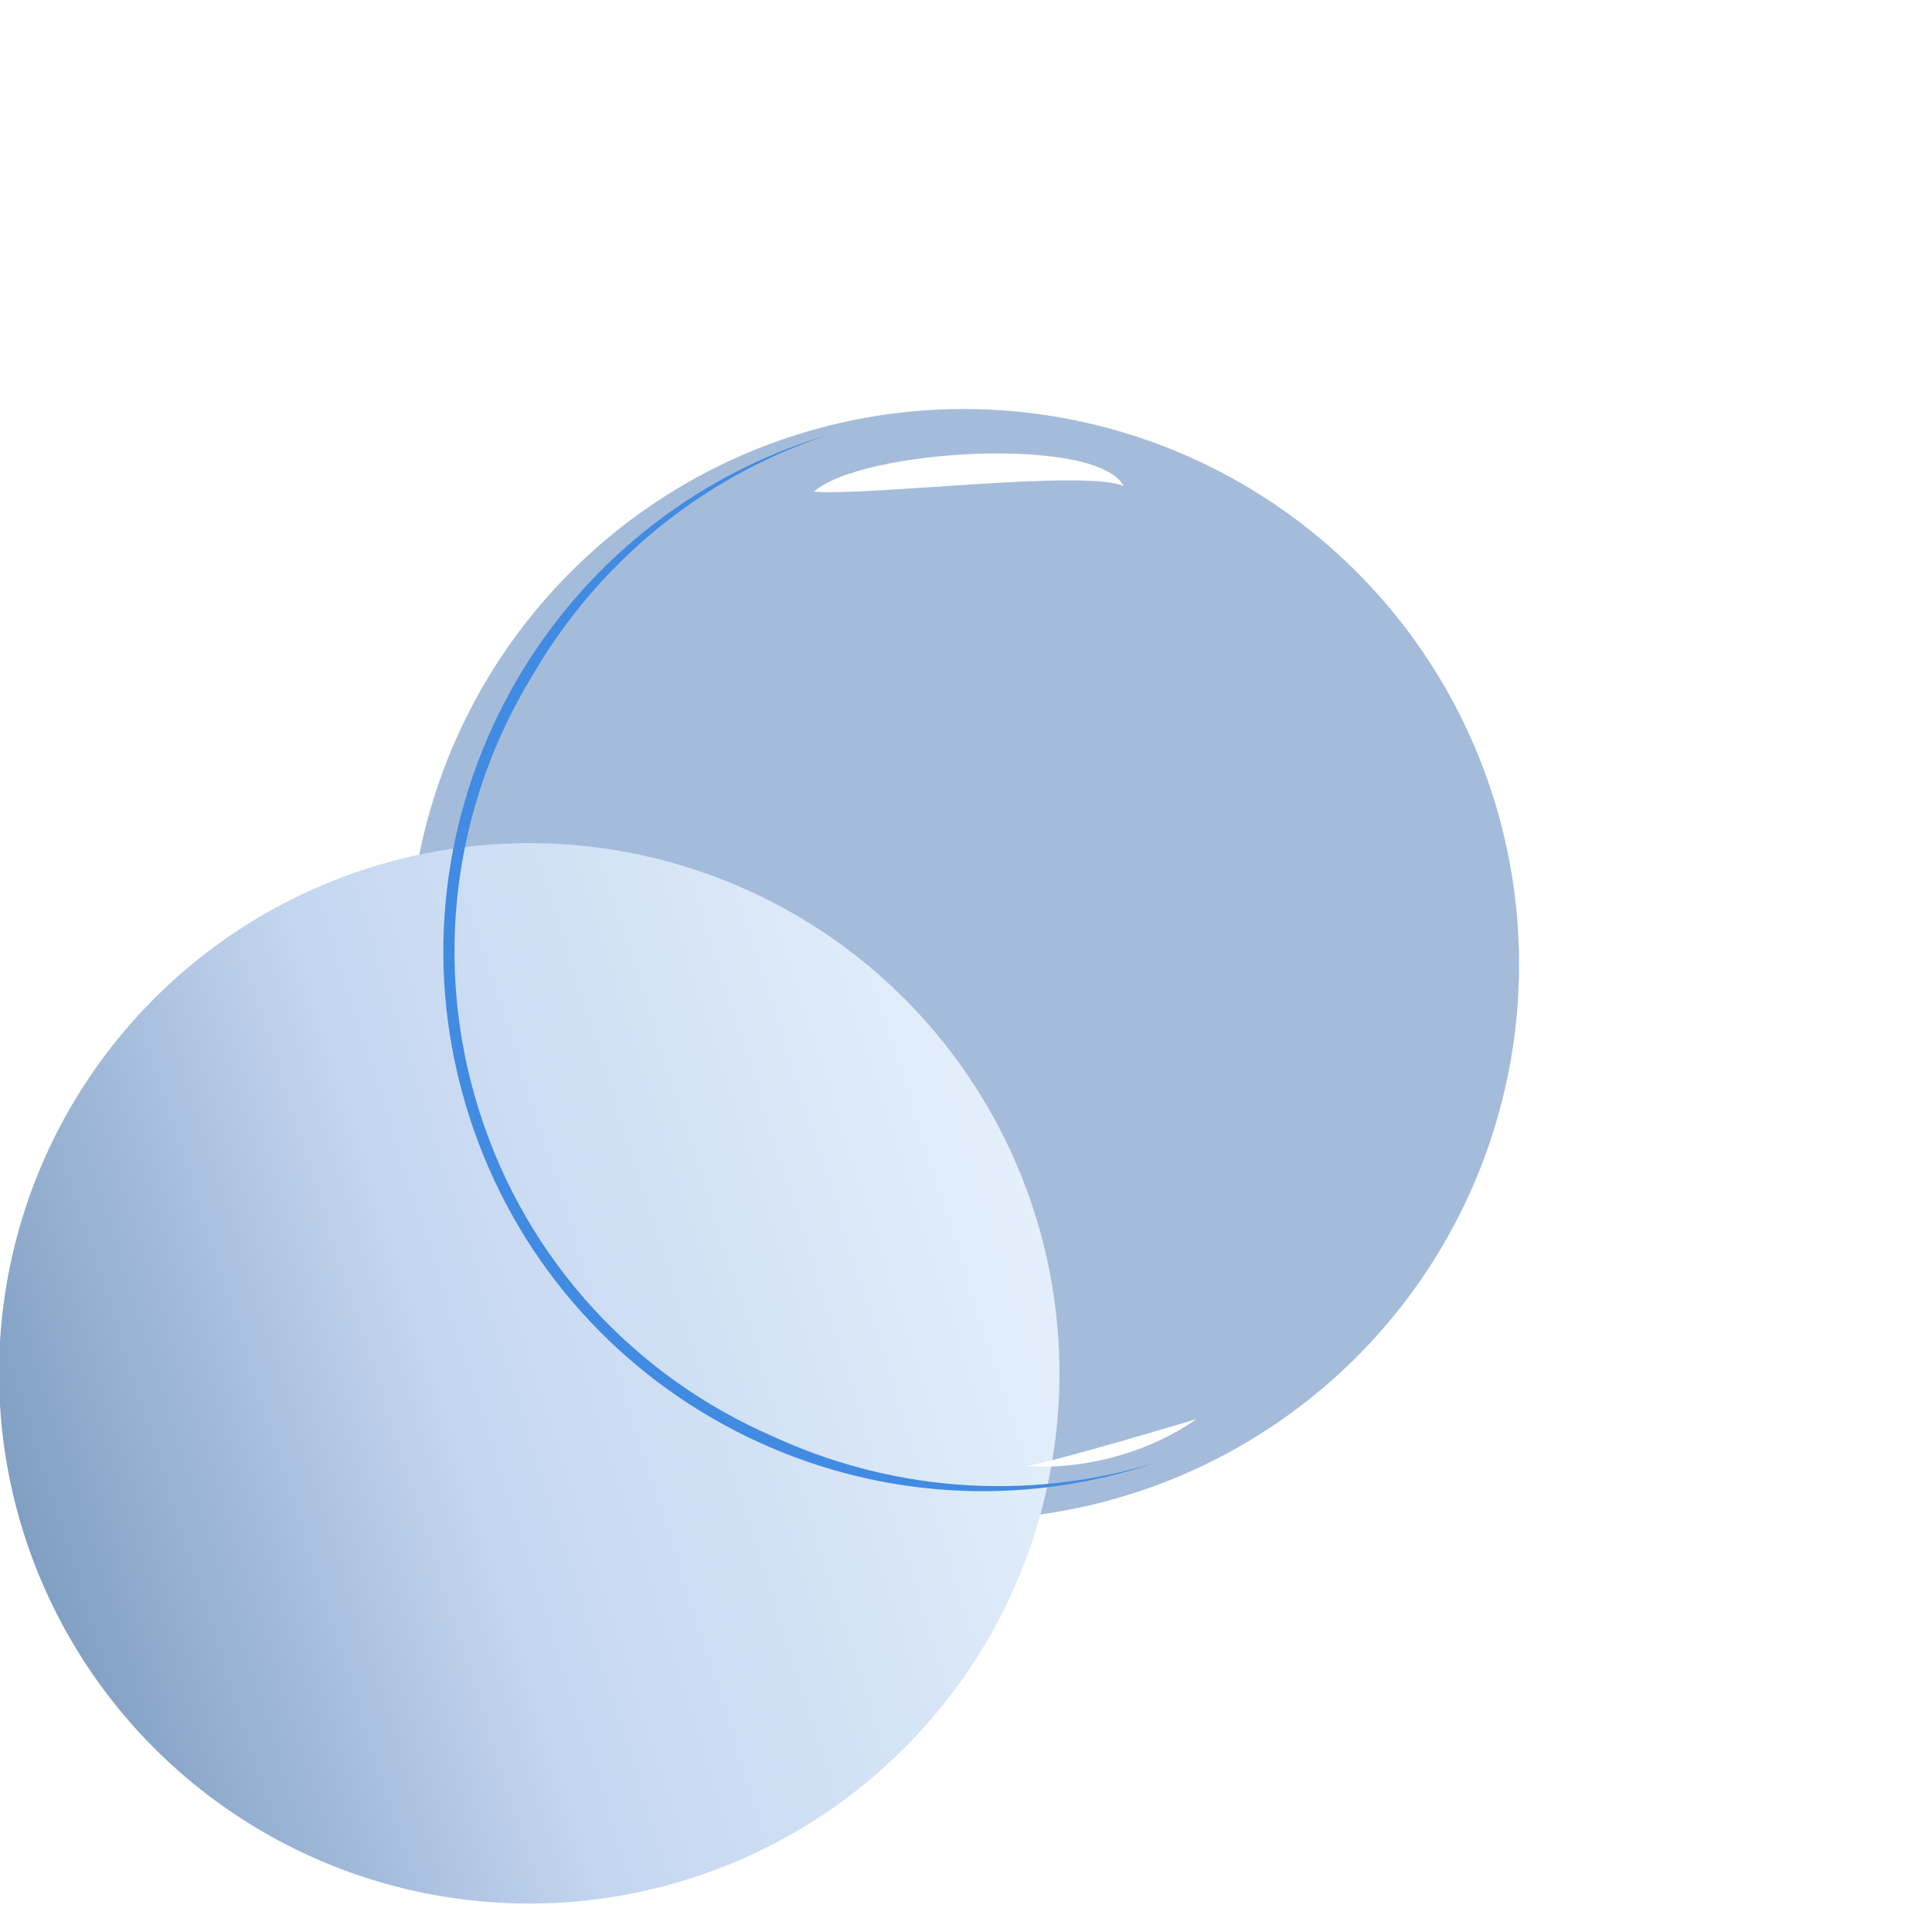 <svg width="88" height="88" viewBox="0 0 88 88" fill="none" xmlns="http://www.w3.org/2000/svg">
<g id="&#208;&#156;&#208;&#190;&#208;&#187;&#208;&#181;&#208;&#186;&#209;&#131;&#208;&#187;&#208;&#176; 3">
<g id="Group 27">
<circle id="Ellipse 18" cx="43.895" cy="43.928" r="25.297" transform="rotate(42.47 43.895 43.928)" fill="#A4BCDA"/>
<g id="Ellipse 17" filter="url(#filter0_iii_694_4239)">
<circle cx="44.107" cy="43.554" r="24.15" transform="rotate(72.386 44.107 43.554)" fill="url(#paint0_linear_694_4239)"/>
</g>
</g>
<g id="Subtract" filter="url(#filter1_f_694_4239)">
<path fill-rule="evenodd" clip-rule="evenodd" d="M52.569 66.646C46.59 68.445 40.444 67.853 35.174 65.412C29.026 62.735 24.024 57.518 21.835 50.626C19.647 43.733 20.724 36.585 24.202 30.853C27.099 25.818 31.778 21.79 37.7 19.811C37.579 19.847 37.458 19.885 37.337 19.923C24.402 24.03 17.246 37.844 21.352 50.779C25.459 63.713 39.273 70.87 52.208 66.763C52.329 66.725 52.45 66.686 52.569 66.646Z" fill="#418BE2"/>
</g>
<g id="Vector 2" filter="url(#filter2_f_694_4239)">
<path d="M51.18 22.138C49.971 19.829 39.279 20.448 37.076 22.394C39.662 22.601 49.394 21.365 51.18 22.138Z" fill="white"/>
</g>
<g id="Vector 1" filter="url(#filter3_f_694_4239)">
<path d="M46.724 66.766C47.302 66.754 52.085 65.362 54.499 64.639C51.524 66.706 48.111 66.92 46.724 66.766C46.7 66.766 46.684 66.764 46.675 66.76C46.691 66.762 46.708 66.764 46.724 66.766Z" fill="white"/>
</g>
</g>
<defs>
<filter id="filter0_iii_694_4239" x="9.951" y="14.398" width="58.312" height="73.313" filterUnits="userSpaceOnUse" color-interpolation-filters="sRGB">
<feFlood flood-opacity="0" result="BackgroundImageFix"/>
<feBlend mode="normal" in="SourceGraphic" in2="BackgroundImageFix" result="shape"/>
<feColorMatrix in="SourceAlpha" type="matrix" values="0 0 0 0 0 0 0 0 0 0 0 0 0 0 0 0 0 0 127 0" result="hardAlpha"/>
<feOffset dx="-5" dy="20"/>
<feGaussianBlur stdDeviation="12.5"/>
<feComposite in2="hardAlpha" operator="arithmetic" k2="-1" k3="1"/>
<feColorMatrix type="matrix" values="0 0 0 0 1 0 0 0 0 1 0 0 0 0 1 0 0 0 1 0"/>
<feBlend mode="normal" in2="shape" result="effect1_innerShadow_694_4239"/>
<feColorMatrix in="SourceAlpha" type="matrix" values="0 0 0 0 0 0 0 0 0 0 0 0 0 0 0 0 0 0 127 0" result="hardAlpha"/>
<feOffset dx="-10" dy="4"/>
<feGaussianBlur stdDeviation="20"/>
<feComposite in2="hardAlpha" operator="arithmetic" k2="-1" k3="1"/>
<feColorMatrix type="matrix" values="0 0 0 0 0.8 0 0 0 0 0.859 0 0 0 0 0.933 0 0 0 1 0"/>
<feBlend mode="normal" in2="effect1_innerShadow_694_4239" result="effect2_innerShadow_694_4239"/>
<feColorMatrix in="SourceAlpha" type="matrix" values="0 0 0 0 0 0 0 0 0 0 0 0 0 0 0 0 0 0 127 0" result="hardAlpha"/>
<feOffset dx="-5" dy="-5"/>
<feGaussianBlur stdDeviation="10"/>
<feComposite in2="hardAlpha" operator="arithmetic" k2="-1" k3="1"/>
<feColorMatrix type="matrix" values="0 0 0 0 0.385 0 0 0 0 0.593 0 0 0 0 0.825 0 0 0 0.49 0"/>
<feBlend mode="normal" in2="effect2_innerShadow_694_4239" result="effect3_innerShadow_694_4239"/>
</filter>
<filter id="filter1_f_694_4239" x="15.193" y="14.811" width="42.376" height="58.111" filterUnits="userSpaceOnUse" color-interpolation-filters="sRGB">
<feFlood flood-opacity="0" result="BackgroundImageFix"/>
<feBlend mode="normal" in="SourceGraphic" in2="BackgroundImageFix" result="shape"/>
<feGaussianBlur stdDeviation="2.5" result="effect1_foregroundBlur_694_4239"/>
</filter>
<filter id="filter2_f_694_4239" x="35.076" y="18.654" width="18.104" height="5.764" filterUnits="userSpaceOnUse" color-interpolation-filters="sRGB">
<feFlood flood-opacity="0" result="BackgroundImageFix"/>
<feBlend mode="normal" in="SourceGraphic" in2="BackgroundImageFix" result="shape"/>
<feGaussianBlur stdDeviation="1" result="effect1_foregroundBlur_694_4239"/>
</filter>
<filter id="filter3_f_694_4239" x="44.675" y="62.639" width="11.824" height="6.166" filterUnits="userSpaceOnUse" color-interpolation-filters="sRGB">
<feFlood flood-opacity="0" result="BackgroundImageFix"/>
<feBlend mode="normal" in="SourceGraphic" in2="BackgroundImageFix" result="shape"/>
<feGaussianBlur stdDeviation="1" result="effect1_foregroundBlur_694_4239"/>
</filter>
<linearGradient id="paint0_linear_694_4239" x1="44.107" y1="19.404" x2="44.107" y2="67.704" gradientUnits="userSpaceOnUse">
<stop stop-color="#E3EFFB"/>
<stop offset="0.582" stop-color="#C4D6F0"/>
<stop offset="1" stop-color="#809FC3"/>
</linearGradient>
</defs>
</svg>
